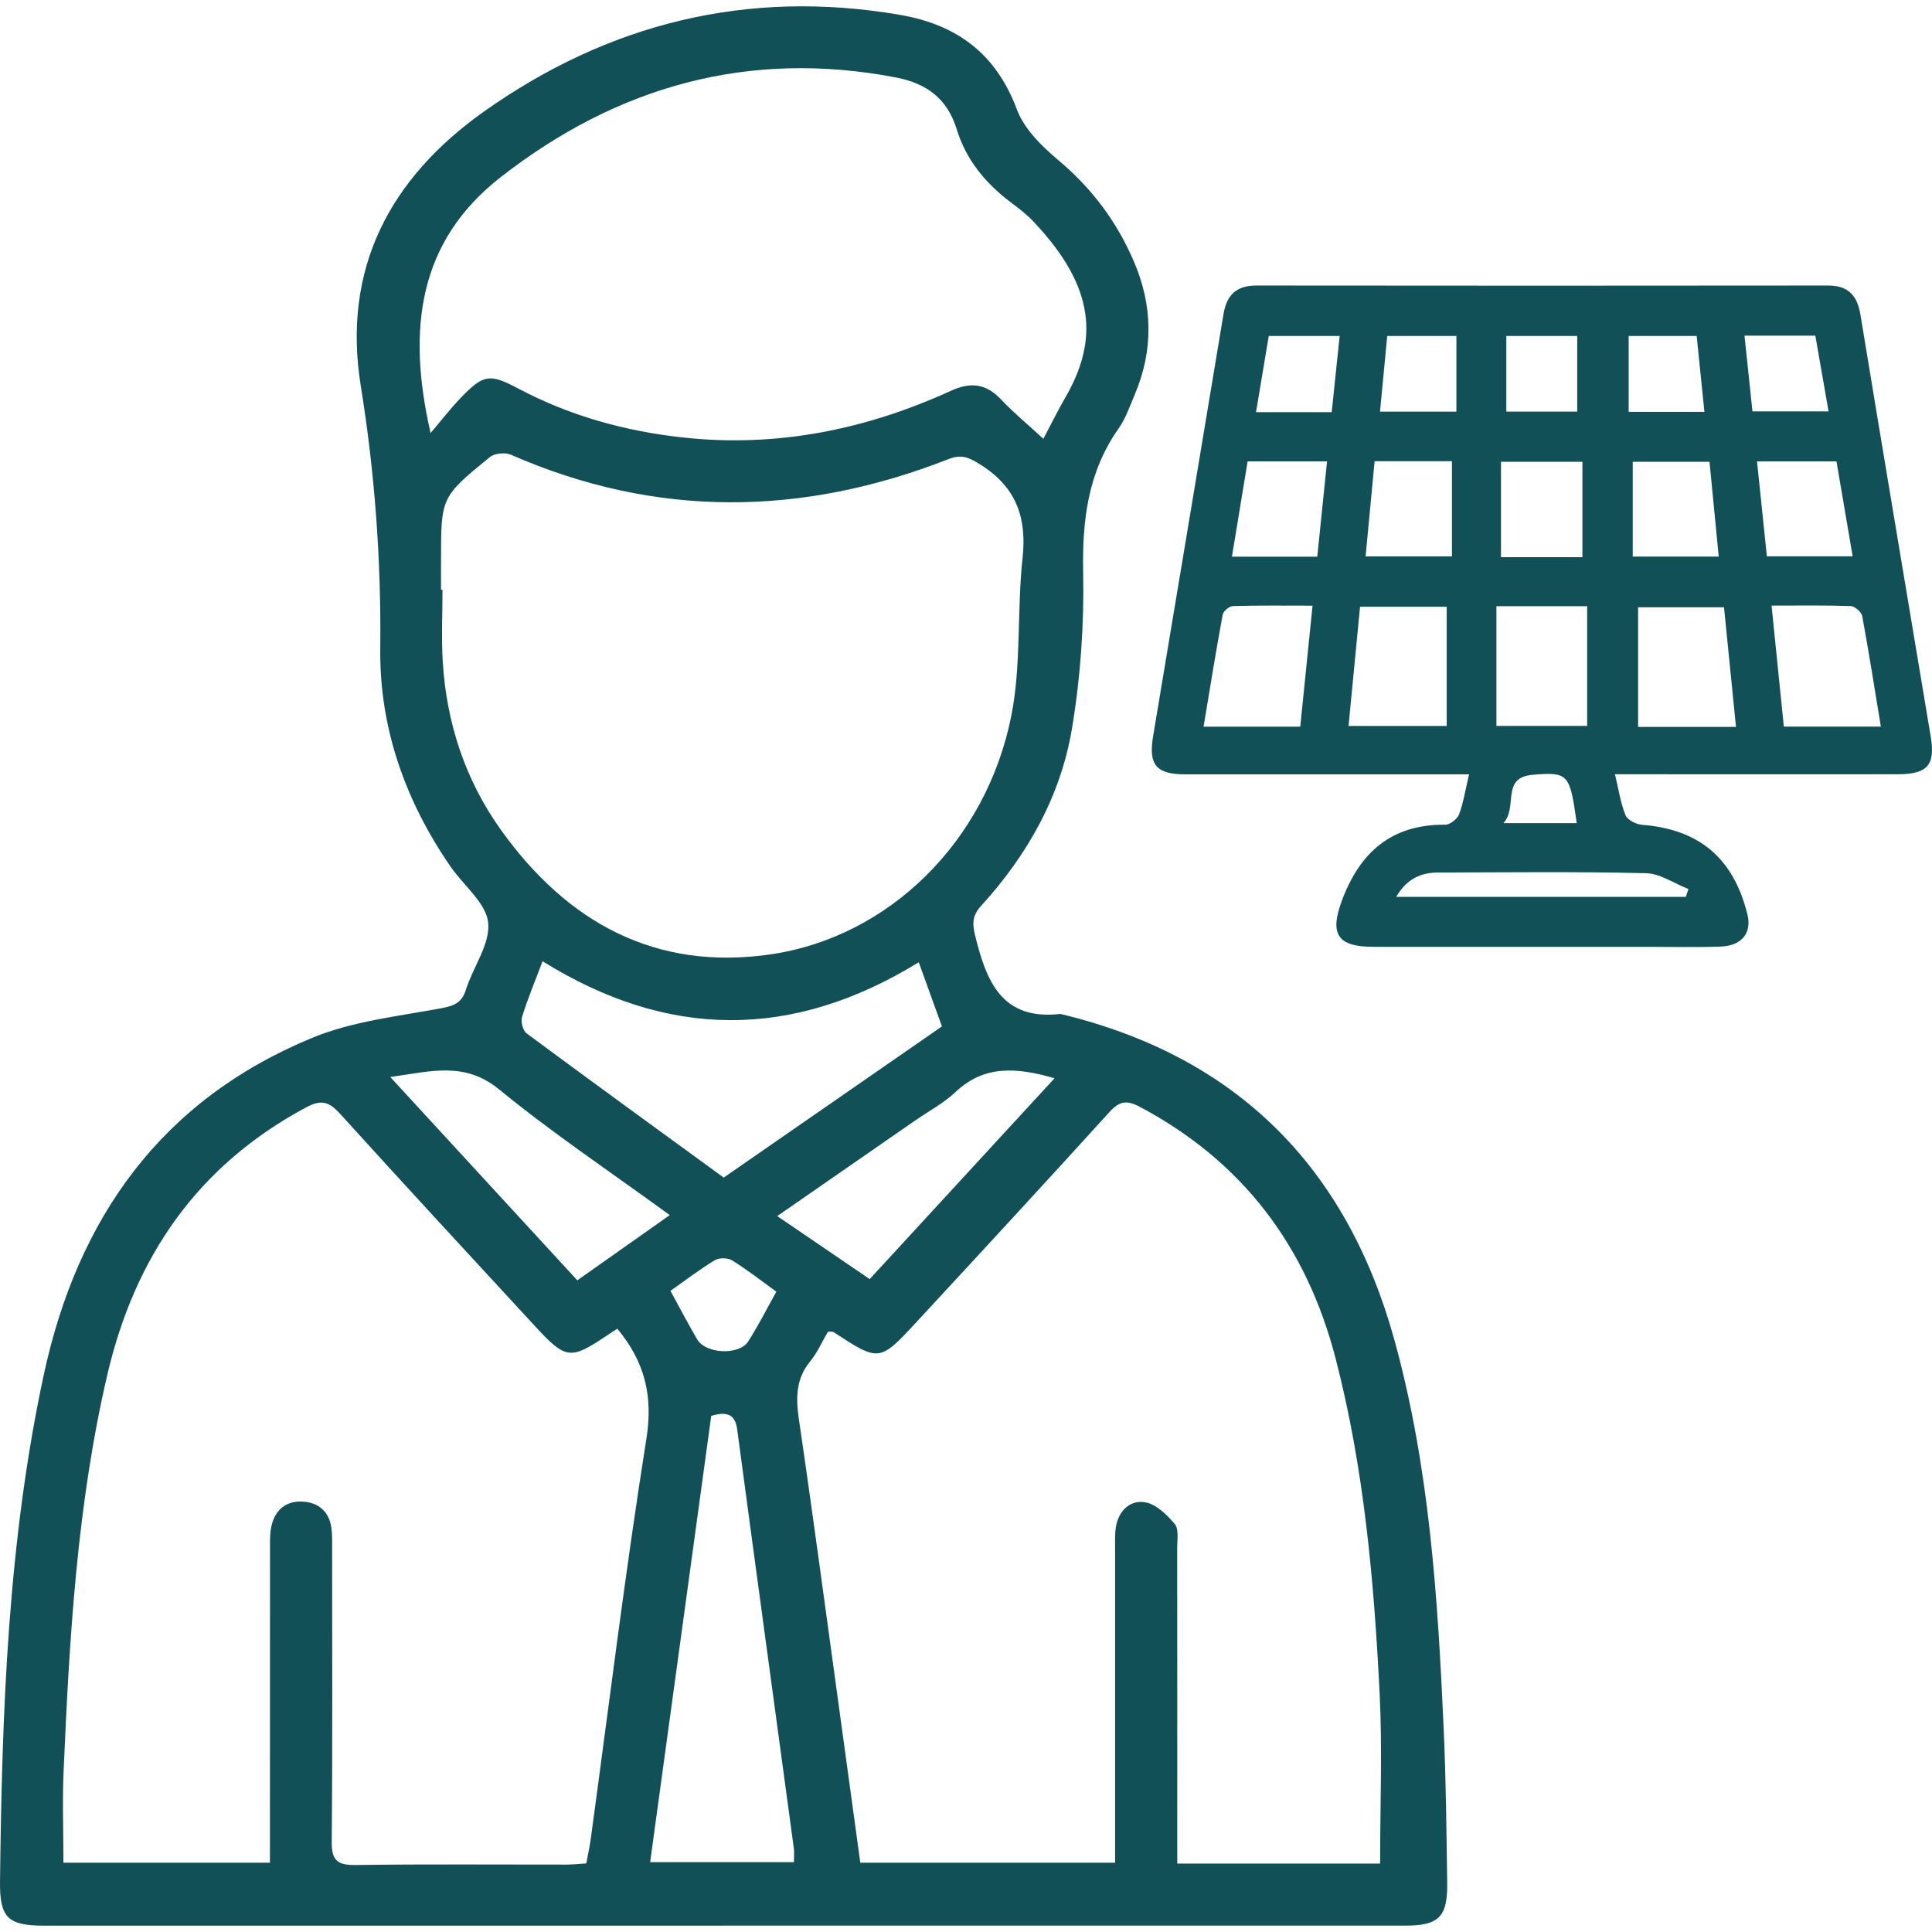 <svg width="90" height="90" viewBox="0 0 90 90" fill="none" xmlns="http://www.w3.org/2000/svg">
<g clip-path="url(#clip0_186_1001)">
<path d="M33.715 89.706C23.169 89.706 12.62 89.706 2.074 89.706C0.361 89.706 -0.019 89.34 0.001 87.627C0.093 79.723 0.366 71.836 2.035 64.063C3.605 56.745 7.511 51.248 14.542 48.347C16.403 47.579 18.498 47.348 20.507 46.977C21.124 46.862 21.503 46.745 21.704 46.103C22.039 45.043 22.843 43.975 22.742 42.981C22.647 42.069 21.607 41.263 21.004 40.392C18.889 37.332 17.675 33.928 17.714 30.223C17.759 26.108 17.463 22.045 16.808 17.991C15.918 12.495 18.189 8.29 22.527 5.208C28.336 1.089 34.817 -0.529 41.918 0.691C44.574 1.148 46.398 2.496 47.372 5.102C47.71 6.008 48.53 6.815 49.303 7.462C50.862 8.773 52.029 10.327 52.821 12.183C53.703 14.236 53.736 16.303 52.866 18.368C52.637 18.912 52.439 19.49 52.104 19.967C50.676 22.001 50.408 24.247 50.458 26.679C50.505 29.098 50.335 31.554 49.936 33.939C49.409 37.089 47.863 39.829 45.709 42.192C45.296 42.644 45.285 43.009 45.425 43.581C45.947 45.707 46.661 47.546 49.398 47.233C57.614 49.2 62.734 54.37 64.96 62.433C66.59 68.343 66.978 74.428 67.251 80.515C67.36 82.915 67.382 85.317 67.416 87.716C67.438 89.301 67.022 89.703 65.463 89.703C54.88 89.703 44.298 89.703 33.715 89.703V89.706ZM28.763 61.892C28.601 61.998 28.431 62.104 28.266 62.216C26.581 63.351 26.358 63.332 24.949 61.806C21.905 58.508 18.858 55.213 15.845 51.887C15.346 51.335 14.983 51.201 14.277 51.577C9.216 54.281 6.281 58.536 4.998 64.046C3.586 70.109 3.234 76.288 2.964 82.477C2.902 83.891 2.955 85.311 2.955 86.771H12.575C12.575 86.266 12.575 85.85 12.575 85.434C12.575 81.015 12.575 76.598 12.578 72.179C12.578 71.799 12.567 71.403 12.656 71.04C12.838 70.307 13.359 69.905 14.104 69.95C14.838 69.992 15.335 70.416 15.438 71.18C15.485 71.523 15.471 71.875 15.471 72.221C15.471 76.743 15.496 81.266 15.452 85.788C15.443 86.678 15.725 86.891 16.573 86.879C19.843 86.835 23.113 86.863 26.386 86.86C26.69 86.86 26.994 86.824 27.312 86.804C27.387 86.391 27.465 86.053 27.513 85.713C28.364 79.478 29.126 73.228 30.113 67.014C30.431 65.014 30.029 63.435 28.76 61.898L28.763 61.892ZM64.291 86.815C64.291 84.084 64.397 81.478 64.269 78.88C64.006 73.63 63.543 68.396 62.218 63.282C60.862 58.053 57.885 54.097 53.078 51.55C52.469 51.229 52.132 51.307 51.677 51.809C48.706 55.082 45.707 58.329 42.705 61.574C40.966 63.452 40.958 63.443 38.829 62.054C38.782 62.023 38.704 62.043 38.57 62.034C38.307 62.481 38.081 63.002 37.736 63.424C37.049 64.261 37.077 65.187 37.222 66.166C37.546 68.365 37.853 70.569 38.157 72.77C38.796 77.413 39.432 82.058 40.076 86.773H51.945V85.557C51.945 81.101 51.945 76.646 51.945 72.19C51.945 71.841 51.928 71.49 51.981 71.149C52.099 70.388 52.631 69.869 53.332 69.98C53.845 70.061 54.356 70.555 54.721 70.99C54.922 71.227 54.838 71.724 54.838 72.103C54.844 76.593 54.841 81.085 54.841 85.574C54.841 85.975 54.841 86.377 54.841 86.812H64.294L64.291 86.815ZM20.544 27.477C20.566 27.477 20.588 27.477 20.613 27.477C20.613 28.591 20.558 29.704 20.624 30.814C20.8 33.688 21.676 36.352 23.356 38.69C26.433 42.973 30.537 45.241 35.905 44.457C41.407 43.651 45.944 39.204 47.11 33.35C47.584 30.959 47.369 28.437 47.635 25.993C47.841 24.079 47.322 22.676 45.659 21.635C45.137 21.309 44.797 21.147 44.186 21.387C37.37 24.057 30.574 24.149 23.802 21.183C23.534 21.066 23.041 21.113 22.82 21.292C20.535 23.156 20.544 23.167 20.544 26.121V27.477ZM48.605 20.438C48.985 19.724 49.272 19.133 49.601 18.566C51.181 15.857 51.049 13.374 48.112 10.291C47.802 9.965 47.436 9.688 47.074 9.418C45.905 8.533 45.004 7.442 44.571 6.031C44.133 4.597 43.165 3.882 41.739 3.609C34.876 2.292 28.755 4.016 23.328 8.249C19.486 11.245 18.948 15.33 20.058 20.173C20.605 19.529 21.001 19.012 21.45 18.547C22.53 17.422 22.806 17.394 24.159 18.108C26.559 19.378 29.126 20.087 31.815 20.38C36.187 20.857 40.336 20.014 44.303 18.203C45.232 17.779 45.941 17.874 46.641 18.616C47.21 19.222 47.858 19.752 48.605 20.441V20.438ZM33.712 54.858C37.127 52.493 40.489 50.163 43.879 47.814C43.5 46.767 43.154 45.805 42.799 44.826C36.896 48.453 31.104 48.405 25.275 44.778C24.935 45.679 24.586 46.511 24.321 47.367C24.251 47.588 24.358 48.009 24.53 48.137C27.569 50.389 30.632 52.61 33.712 54.856V54.858ZM33.132 65.957C32.183 72.879 31.238 79.79 30.286 86.745H36.985C36.985 86.464 37.005 86.288 36.982 86.118C36.103 79.611 35.213 73.108 34.343 66.602C34.251 65.907 33.905 65.728 33.132 65.957ZM31.201 56.605C28.45 54.599 25.755 52.8 23.258 50.754C21.634 49.424 20.066 49.912 18.18 50.171C21.185 53.436 24.039 56.541 26.894 59.643C28.375 58.6 29.734 57.64 31.198 56.605H31.201ZM49.124 50.227C47.353 49.719 45.846 49.605 44.504 50.877C43.954 51.396 43.26 51.762 42.632 52.197C40.531 53.653 38.427 55.11 36.207 56.65C37.71 57.674 39.097 58.619 40.514 59.585C43.396 56.452 46.214 53.391 49.124 50.23V50.227ZM36.165 60.171C35.45 59.654 34.8 59.144 34.103 58.712C33.902 58.589 33.5 58.583 33.299 58.706C32.596 59.13 31.944 59.632 31.232 60.132C31.676 60.944 32.058 61.677 32.476 62.392C32.878 63.075 34.432 63.148 34.856 62.486C35.319 61.764 35.707 60.994 36.165 60.173V60.171Z" fill="#115056"/>
<path d="M75.233 36.073C75.406 36.788 75.492 37.41 75.721 37.973C75.813 38.197 76.215 38.4 76.491 38.422C79.156 38.632 80.751 39.971 81.402 42.599C81.614 43.453 81.145 44.058 80.157 44.095C78.977 44.136 77.791 44.106 76.608 44.106C72.398 44.106 68.188 44.108 63.978 44.106C62.296 44.106 61.936 43.509 62.505 41.969C63.345 39.7 64.821 38.395 67.332 38.417C67.549 38.417 67.89 38.152 67.971 37.931C68.174 37.387 68.261 36.801 68.434 36.073C67.973 36.073 67.608 36.073 67.242 36.073C63.241 36.073 59.24 36.073 55.237 36.073C53.861 36.073 53.49 35.644 53.719 34.279C54.81 27.731 55.909 21.186 56.995 14.635C57.145 13.731 57.6 13.301 58.535 13.301C67.407 13.312 76.282 13.31 85.154 13.301C86.089 13.301 86.516 13.751 86.666 14.66C87.743 21.211 88.848 27.756 89.939 34.304C90.162 35.644 89.797 36.068 88.382 36.068C84.415 36.073 80.447 36.068 76.483 36.068C76.106 36.068 75.73 36.068 75.233 36.068V36.073ZM80.869 33.861C80.676 31.941 80.495 30.125 80.311 28.289H76.31V33.861H80.866H80.869ZM67.393 28.264H63.356C63.175 30.147 62.996 31.978 62.82 33.819H67.393V28.264ZM69.709 28.239V33.816H73.936V28.239H69.709ZM82.526 28.214C82.724 30.178 82.908 31.991 83.098 33.85H87.618C87.33 32.097 87.062 30.396 86.75 28.702C86.714 28.512 86.407 28.242 86.217 28.233C85.017 28.192 83.815 28.211 82.529 28.211L82.526 28.214ZM61.143 28.214C59.843 28.214 58.638 28.197 57.433 28.233C57.262 28.239 56.983 28.473 56.956 28.638C56.638 30.359 56.361 32.089 56.066 33.852H60.571C60.758 31.994 60.943 30.178 61.143 28.214ZM81.848 21.493C82.007 23.024 82.16 24.486 82.308 25.915H86.304C86.041 24.375 85.793 22.924 85.55 21.493H81.848ZM73.715 25.957V21.512H69.921V25.957H73.715ZM61.821 21.493H58.119C57.871 22.997 57.633 24.442 57.388 25.932H61.364C61.517 24.439 61.665 23.002 61.819 21.493H61.821ZM79.635 21.512H76.059V25.926H80.065C79.917 24.417 79.778 22.977 79.635 21.512ZM64.034 21.484C63.894 22.977 63.755 24.436 63.615 25.921H67.638V21.484H64.034ZM65.038 41.779H78.533C78.573 41.656 78.614 41.533 78.653 41.413C77.995 41.157 77.342 40.694 76.678 40.677C73.45 40.599 70.219 40.638 66.988 40.646C66.182 40.646 65.524 40.947 65.038 41.782V41.779ZM81.636 19.163H85.182C84.964 17.924 84.766 16.778 84.565 15.636H81.265C81.393 16.853 81.513 18.008 81.636 19.163ZM79.398 19.185C79.273 17.958 79.156 16.8 79.038 15.65H75.869V19.185H79.396H79.398ZM64.623 15.65C64.508 16.856 64.399 17.986 64.285 19.177H67.845V15.65H64.623ZM58.51 19.199H62.036C62.162 18.008 62.282 16.85 62.407 15.65H59.104C58.906 16.825 58.719 17.947 58.51 19.199ZM70.169 19.174H73.472V15.65H70.169V19.174ZM73.45 38.344C73.129 36.054 73.071 35.953 71.399 36.093C69.901 36.216 70.724 37.599 70.035 38.344H73.45Z" fill="#115056"/>
</g>
<defs>
<clipPath id="clip0_186_1001">
<rect width="90" height="89.411" fill="white" transform="translate(0 0.294)"/>
</clipPath>
</defs>
</svg>
